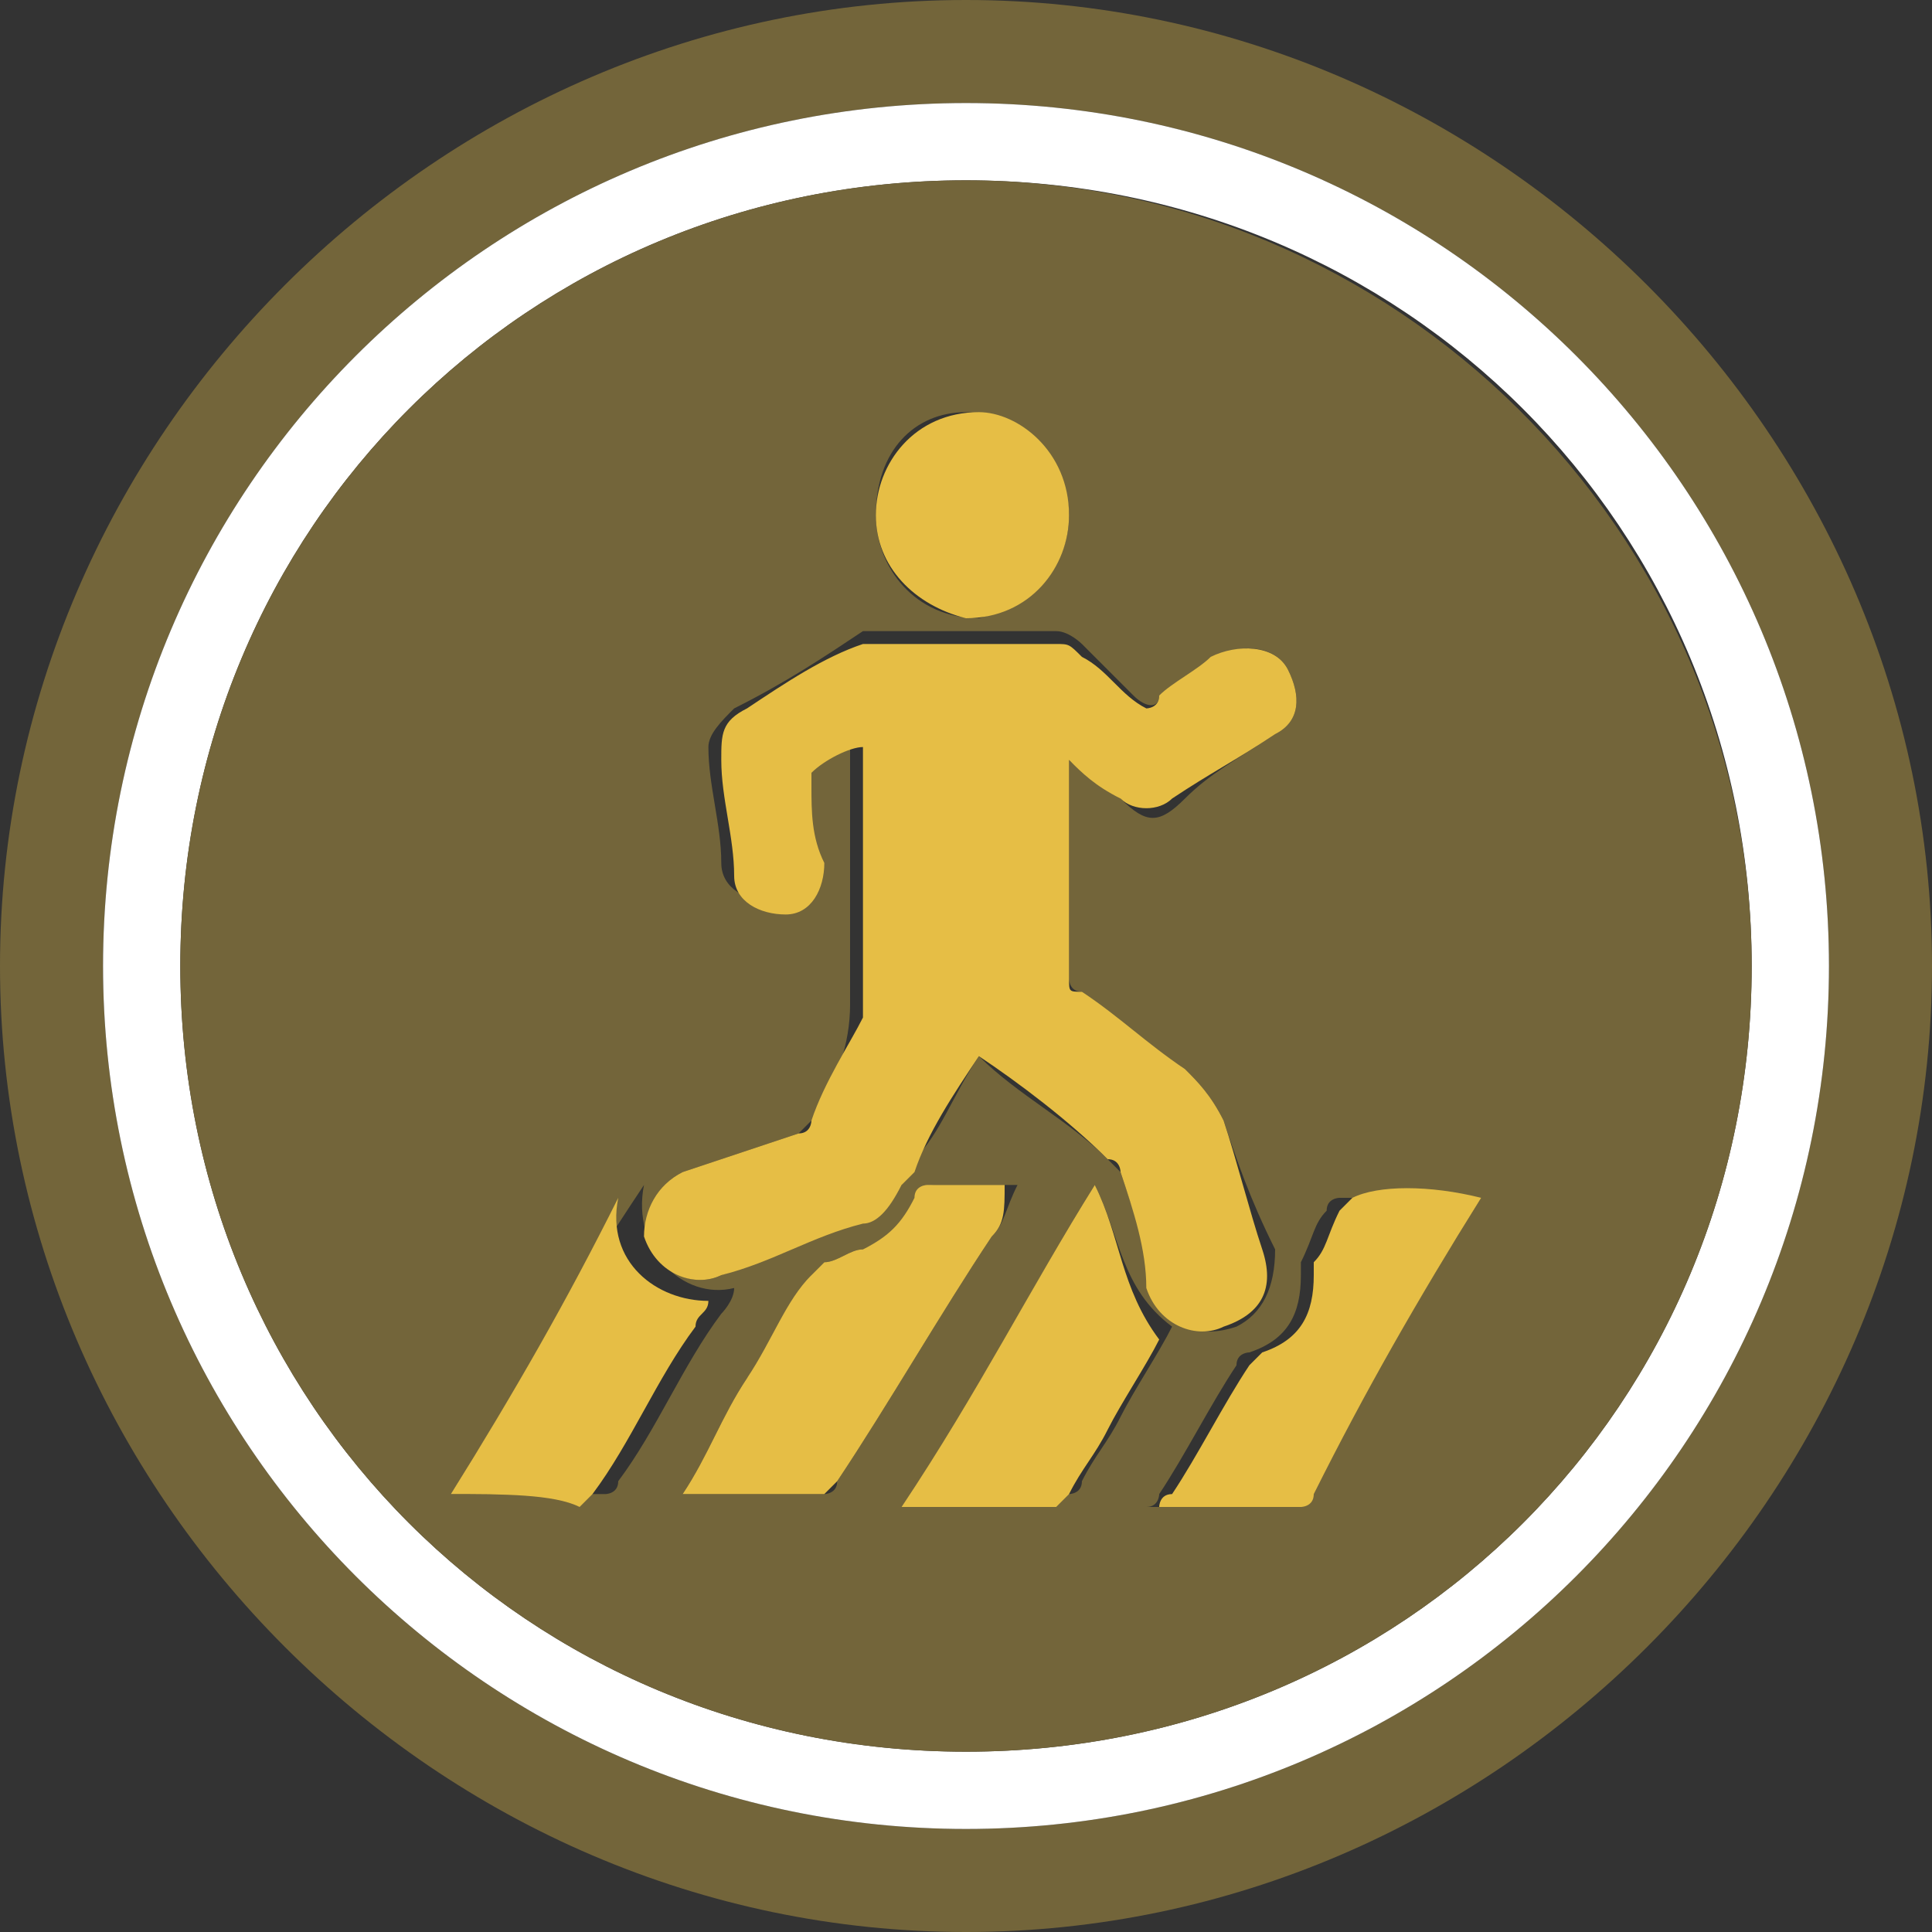 <?xml version="1.0" encoding="utf-8"?>
<!-- Generator: Adobe Illustrator 27.0.1, SVG Export Plug-In . SVG Version: 6.00 Build 0)  -->
<svg version="1.1" id="Layer_2_00000154418791342452755760000017434075801301640078_"
	 xmlns="http://www.w3.org/2000/svg" xmlns:xlink="http://www.w3.org/1999/xlink" x="0px" y="0px" viewBox="0 0 15 15"
	 style="enable-background:new 0 0 15 15;" xml:space="preserve">
<rect x="0" y="0" width="15" height="15" fill="#333333" stroke="none"/>
<style type="text/css">
	.st0{fill:#73653A;}
	.st1{fill:#FFFFFF;}
	.st2{fill:#E6BE45;}
</style>
<g id="Layer_1-2">
	<g>
		<path class="st0" d="M0,7.5C0,3.4,3.4,0,7.5,0C11.6,0,15,3.4,15,7.5c0,4.1-3.4,7.5-7.5,7.5C3.4,15,0,11.6,0,7.5z M0.8,7.5
			c0,3.7,3,6.7,6.7,6.7c3.7,0,6.7-3,6.7-6.7c0-3.7-3-6.7-6.7-6.7C3.8,0.8,0.8,3.8,0.8,7.5z"/>
		<path class="st1" d="M0.8,7.5c0-3.7,3-6.7,6.7-6.7c3.7,0,6.7,3,6.7,6.7c0,3.7-3,6.7-6.7,6.7C3.8,14.2,0.8,11.2,0.8,7.5z M1.4,7.5
			c0,3.4,2.7,6.1,6.1,6.1c3.4,0,6.1-2.7,6.1-6.1c0-3.4-2.7-6.1-6.1-6.1C4.1,1.4,1.4,4.1,1.4,7.5L1.4,7.5z"/>
		<path class="st0" d="M1.4,7.5c0-3.4,2.7-6.1,6.1-6.1c3.3,0,6.1,2.7,6.1,6.1c0,3.4-2.7,6.1-6.1,6.1C4.1,13.6,1.4,10.9,1.4,7.5
			L1.4,7.5z M7.6,8.2c0.3,0.3,0.7,0.5,1,0.8c0,0,0.1,0.1,0.1,0.1C8.8,9.4,8.9,9.7,9,10c0.1,0.3,0.3,0.4,0.6,0.3
			c0.2-0.1,0.3-0.3,0.3-0.6C9.7,9.3,9.6,9,9.5,8.7C9.4,8.5,9.3,8.4,9.2,8.3C8.9,8.1,8.6,7.9,8.4,7.7c-0.1,0-0.1-0.1-0.1-0.1
			c0-0.5,0-1.1,0-1.6c0,0,0,0,0-0.1C8.4,6,8.6,6.1,8.7,6.2c0.2,0.2,0.3,0.2,0.5,0C9.4,6,9.6,5.9,9.9,5.7c0.2-0.1,0.2-0.3,0.1-0.5
			C9.9,5,9.6,5,9.5,5.1C9.3,5.2,9.2,5.3,9,5.4C9,5.5,8.9,5.5,8.8,5.4C8.7,5.3,8.5,5.1,8.4,5c0,0-0.1-0.1-0.2-0.1c-0.4,0-0.9,0-1.3,0
			c-0.1,0-0.1,0-0.2,0C6.4,5.1,6.1,5.3,5.7,5.5C5.6,5.6,5.5,5.7,5.5,5.8c0,0.3,0.1,0.6,0.1,0.9c0,0.2,0.2,0.3,0.4,0.3
			c0.2,0,0.3-0.2,0.3-0.4c0-0.2-0.1-0.4-0.1-0.6c0,0,0-0.1,0-0.1c0.1-0.1,0.3-0.1,0.4-0.2c0,0,0,0.1,0,0.1c0,0.6,0,1.3,0,1.9
			c0,0,0,0.1,0,0.1C6.6,8.1,6.5,8.4,6.3,8.7c0,0-0.1,0.1-0.1,0.1C5.9,8.9,5.6,9,5.3,9.1C5.1,9.2,5,9.4,5.1,9.6
			C5.1,9.9,5.4,10,5.6,9.9c0.3-0.1,0.7-0.3,1-0.4C6.8,9.5,6.9,9.4,7,9.2c0-0.1,0.1-0.1,0.1-0.2C7.3,8.8,7.4,8.5,7.6,8.2L7.6,8.2z
			 M11.5,9.3C11.5,9.3,11.5,9.2,11.5,9.3c-0.4,0-0.8,0-1.1,0c0,0-0.1,0-0.1,0.1c-0.1,0.1-0.1,0.2-0.2,0.4c0,0,0,0.1,0,0.1
			c0,0.3-0.1,0.5-0.4,0.6c0,0-0.1,0-0.1,0.1c-0.2,0.3-0.4,0.7-0.6,1c0,0,0,0.1-0.1,0.1c0.4,0,0.7,0,1.1,0c0.1,0,0.1,0,0.1-0.1
			C10.6,10.8,11,10.1,11.5,9.3C11.5,9.3,11.5,9.3,11.5,9.3L11.5,9.3z M5.3,11.6C5.3,11.6,5.3,11.6,5.3,11.6c0.4,0,0.8,0,1.1,0
			c0,0,0.1,0,0.1-0.1c0.4-0.6,0.8-1.3,1.2-1.9c0.1-0.1,0.1-0.2,0.2-0.4c-0.2,0-0.4,0-0.6,0c-0.1,0-0.1,0-0.1,0.1
			C7.1,9.5,6.9,9.6,6.7,9.7c-0.1,0-0.2,0.1-0.3,0.1c0,0-0.1,0.1-0.1,0.1c-0.2,0.3-0.3,0.6-0.5,0.8C5.6,11,5.5,11.3,5.3,11.6
			L5.3,11.6z M8.5,9.2C8,10,7.6,10.8,7.1,11.6c0.4,0,0.8,0,1.2,0c0,0,0.1,0,0.1-0.1c0.1-0.2,0.2-0.3,0.3-0.5
			c0.1-0.2,0.3-0.5,0.4-0.7C8.7,10,8.7,9.6,8.5,9.2L8.5,9.2z M3.5,11.6c0.4,0,0.8,0,1.2,0c0,0,0.1,0,0.1-0.1
			c0.3-0.4,0.5-0.9,0.8-1.3c0,0,0.1-0.1,0.1-0.2c-0.4,0.1-0.8-0.3-0.7-0.8C4.4,10.1,4,10.8,3.5,11.6L3.5,11.6z M8.3,4
			c0-0.4-0.4-0.8-0.8-0.8C7.1,3.2,6.8,3.5,6.8,4c0,0.4,0.3,0.8,0.8,0.8C8,4.7,8.3,4.4,8.3,4L8.3,4z"/>
		<path class="st2" d="M7.6,8.2C7.4,8.5,7.2,8.8,7.1,9.1C7.1,9.1,7,9.2,7,9.2C6.9,9.4,6.8,9.5,6.7,9.5C6.3,9.6,6,9.8,5.6,9.9
			c-0.2,0.1-0.5,0-0.6-0.3C5,9.4,5.1,9.2,5.3,9.1C5.6,9,5.9,8.9,6.2,8.8c0.1,0,0.1-0.1,0.1-0.1c0.1-0.3,0.3-0.6,0.4-0.8
			c0,0,0-0.1,0-0.1c0-0.6,0-1.3,0-1.9c0,0,0-0.1,0-0.1C6.6,5.8,6.4,5.9,6.3,6c0,0,0,0.1,0,0.1c0,0.2,0,0.4,0.1,0.6
			c0,0.2-0.1,0.4-0.3,0.4C5.9,7.1,5.7,7,5.7,6.8c0-0.3-0.1-0.6-0.1-0.9c0-0.2,0-0.3,0.2-0.4C6.1,5.3,6.4,5.1,6.7,5
			c0.1,0,0.1,0,0.2,0c0.4,0,0.9,0,1.3,0c0.1,0,0.1,0,0.2,0.1c0.2,0.1,0.3,0.3,0.5,0.4C8.9,5.5,9,5.5,9,5.4c0.1-0.1,0.3-0.2,0.4-0.3
			C9.6,5,9.9,5,10,5.2c0.1,0.2,0.1,0.4-0.1,0.5C9.6,5.9,9.4,6,9.1,6.2C9,6.3,8.8,6.3,8.7,6.2C8.5,6.1,8.4,6,8.3,5.9c0,0,0,0.1,0,0.1
			c0,0.5,0,1.1,0,1.6c0,0.1,0,0.1,0.1,0.1c0.3,0.2,0.5,0.4,0.8,0.6c0.1,0.1,0.2,0.2,0.3,0.4c0.1,0.3,0.2,0.7,0.3,1
			c0.1,0.3,0,0.5-0.3,0.6c-0.2,0.1-0.5,0-0.6-0.3C8.9,9.7,8.8,9.4,8.7,9.1c0,0,0-0.1-0.1-0.1C8.3,8.7,7.9,8.4,7.6,8.2L7.6,8.2z"/>
		<path class="st2" d="M11.5,9.3C11.5,9.3,11.5,9.3,11.5,9.3c-0.5,0.8-0.9,1.5-1.3,2.3c0,0.1-0.1,0.1-0.1,0.1c-0.4,0-0.7,0-1.1,0
			c0,0,0-0.1,0.1-0.1c0.2-0.3,0.4-0.7,0.6-1c0,0,0.1-0.1,0.1-0.1c0.3-0.1,0.4-0.3,0.4-0.6c0,0,0-0.1,0-0.1c0.1-0.1,0.1-0.2,0.2-0.4
			c0,0,0.1-0.1,0.1-0.1C10.7,9.2,11.1,9.2,11.5,9.3C11.5,9.2,11.5,9.2,11.5,9.3L11.5,9.3z"/>
		<path class="st2" d="M5.3,11.6c0.2-0.3,0.3-0.6,0.5-0.9c0.2-0.3,0.3-0.6,0.5-0.8c0,0,0.1-0.1,0.1-0.1c0.1,0,0.2-0.1,0.3-0.1
			c0.2-0.1,0.3-0.2,0.4-0.4c0-0.1,0.1-0.1,0.1-0.1c0.2,0,0.4,0,0.6,0C7.8,9.4,7.8,9.5,7.7,9.6c-0.4,0.6-0.8,1.3-1.2,1.9
			c0,0-0.1,0.1-0.1,0.1C6.1,11.6,5.7,11.6,5.3,11.6C5.3,11.6,5.3,11.6,5.3,11.6L5.3,11.6z"/>
		<path class="st2" d="M8.5,9.2C8.7,9.6,8.7,10,9,10.4c-0.1,0.2-0.3,0.5-0.4,0.7c-0.1,0.2-0.2,0.3-0.3,0.5c0,0-0.1,0.1-0.1,0.1
			c-0.4,0-0.8,0-1.2,0C7.6,10.8,8,10,8.5,9.2L8.5,9.2z"/>
		<path class="st2" d="M3.5,11.6c0.5-0.8,0.9-1.5,1.3-2.3c-0.1,0.5,0.3,0.8,0.7,0.8c0,0.1-0.1,0.1-0.1,0.2c-0.3,0.4-0.5,0.9-0.8,1.3
			c0,0-0.1,0.1-0.1,0.1C4.3,11.6,3.9,11.6,3.5,11.6L3.5,11.6z"/>
		<path class="st2" d="M8.3,4c0,0.4-0.3,0.8-0.8,0.8C7.1,4.7,6.8,4.4,6.8,4c0-0.4,0.3-0.8,0.8-0.8C7.9,3.2,8.3,3.5,8.3,4L8.3,4z"/>
	</g>
</g>
</svg>
